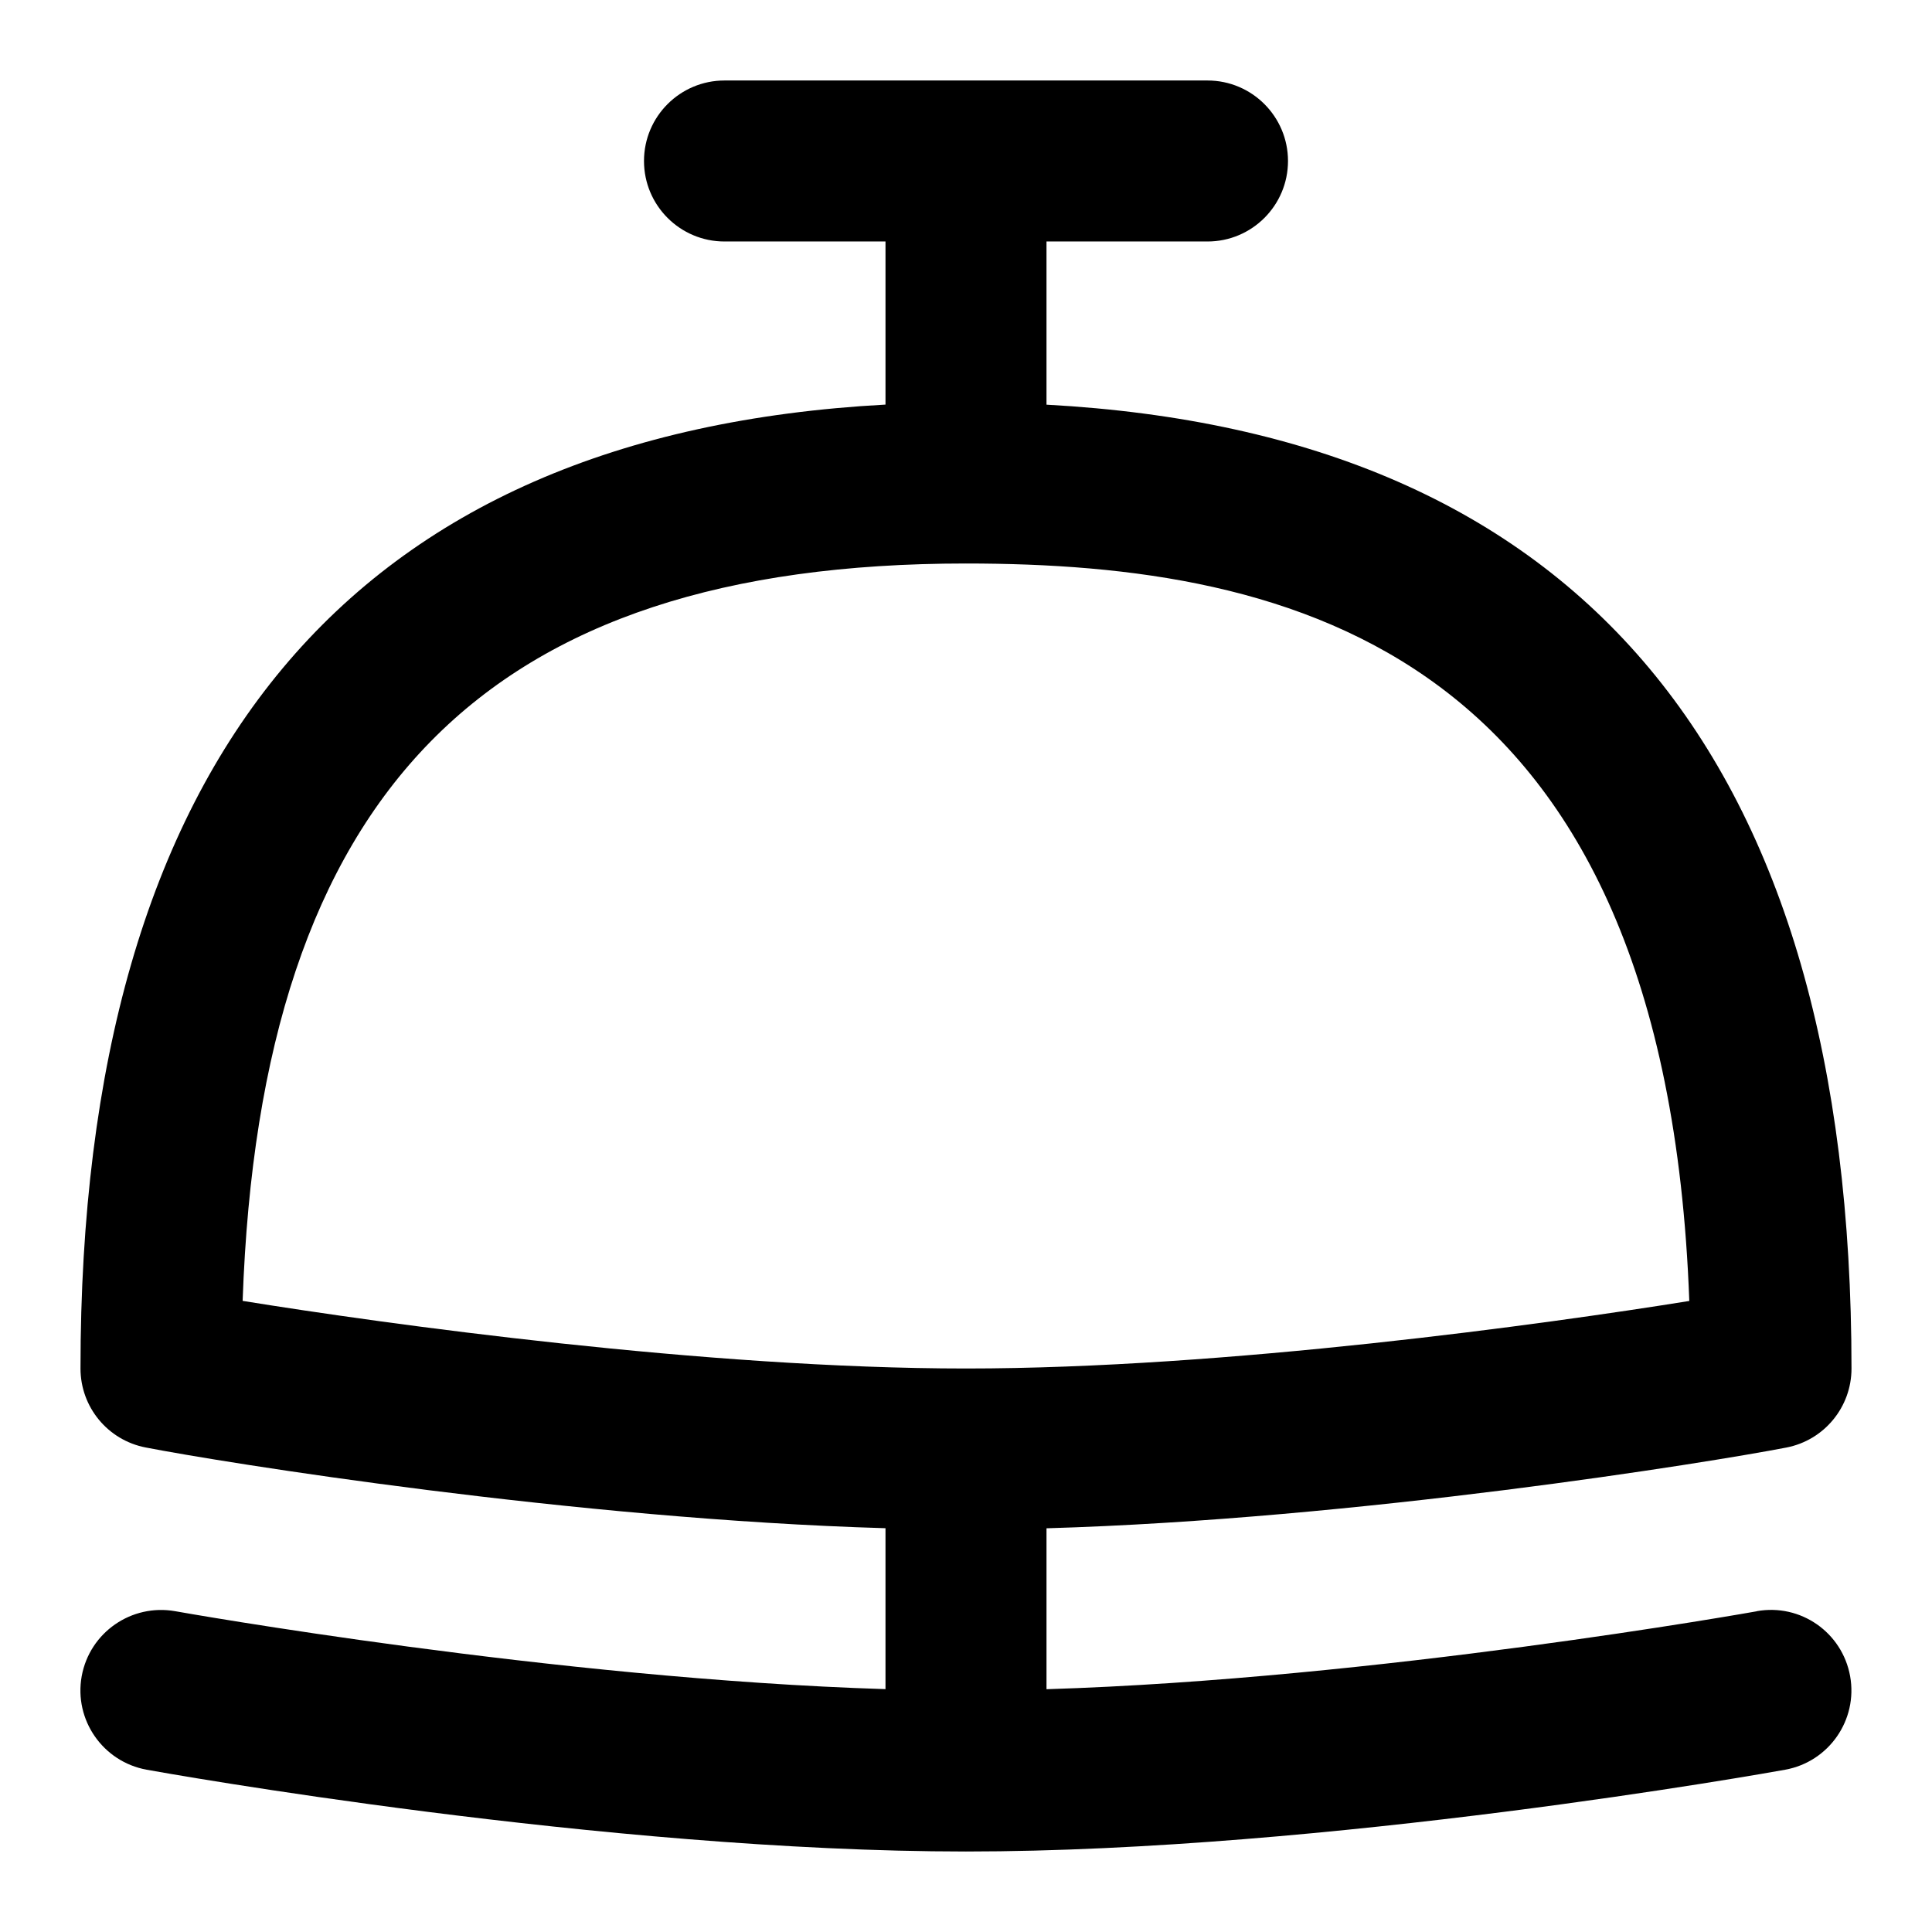 <svg id="Layer_1" viewBox="0 0 24 24" xmlns="http://www.w3.org/2000/svg" data-name="Layer 1"><path d="m21.823 20.016c-.051.009-4.721.842-8.823.968v-1.999c3.861-.112 8.235-.818 9.191-1.003.47-.091.809-.503.809-.981 0-7.59-3.363-11.614-10-11.974v-2.027h2c.552 0 1-.448 1-1s-.448-1-1-1h-6c-.552 0-1 .448-1 1s.448 1 1 1h2v2.026c-6.637.36-10 4.384-10 11.974 0 .479.339.89.809.981.956.186 5.33.891 9.191 1.003v1.999c-4.102-.127-8.772-.959-8.823-.968-.544-.096-1.063.264-1.162.807-.098.544.264 1.063.807 1.162.23.042 5.695 1.016 10.177 1.016s9.947-.974 10.177-1.016c.543-.098.905-.618.807-1.162-.098-.543-.615-.906-1.162-.807zm-9.823-13.016c4.054 0 8.688 1.063 8.985 9.161-1.783.287-5.76.839-8.985.839s-7.203-.552-8.986-.84c.222-6.326 3.02-9.16 8.986-9.16z"/></svg>